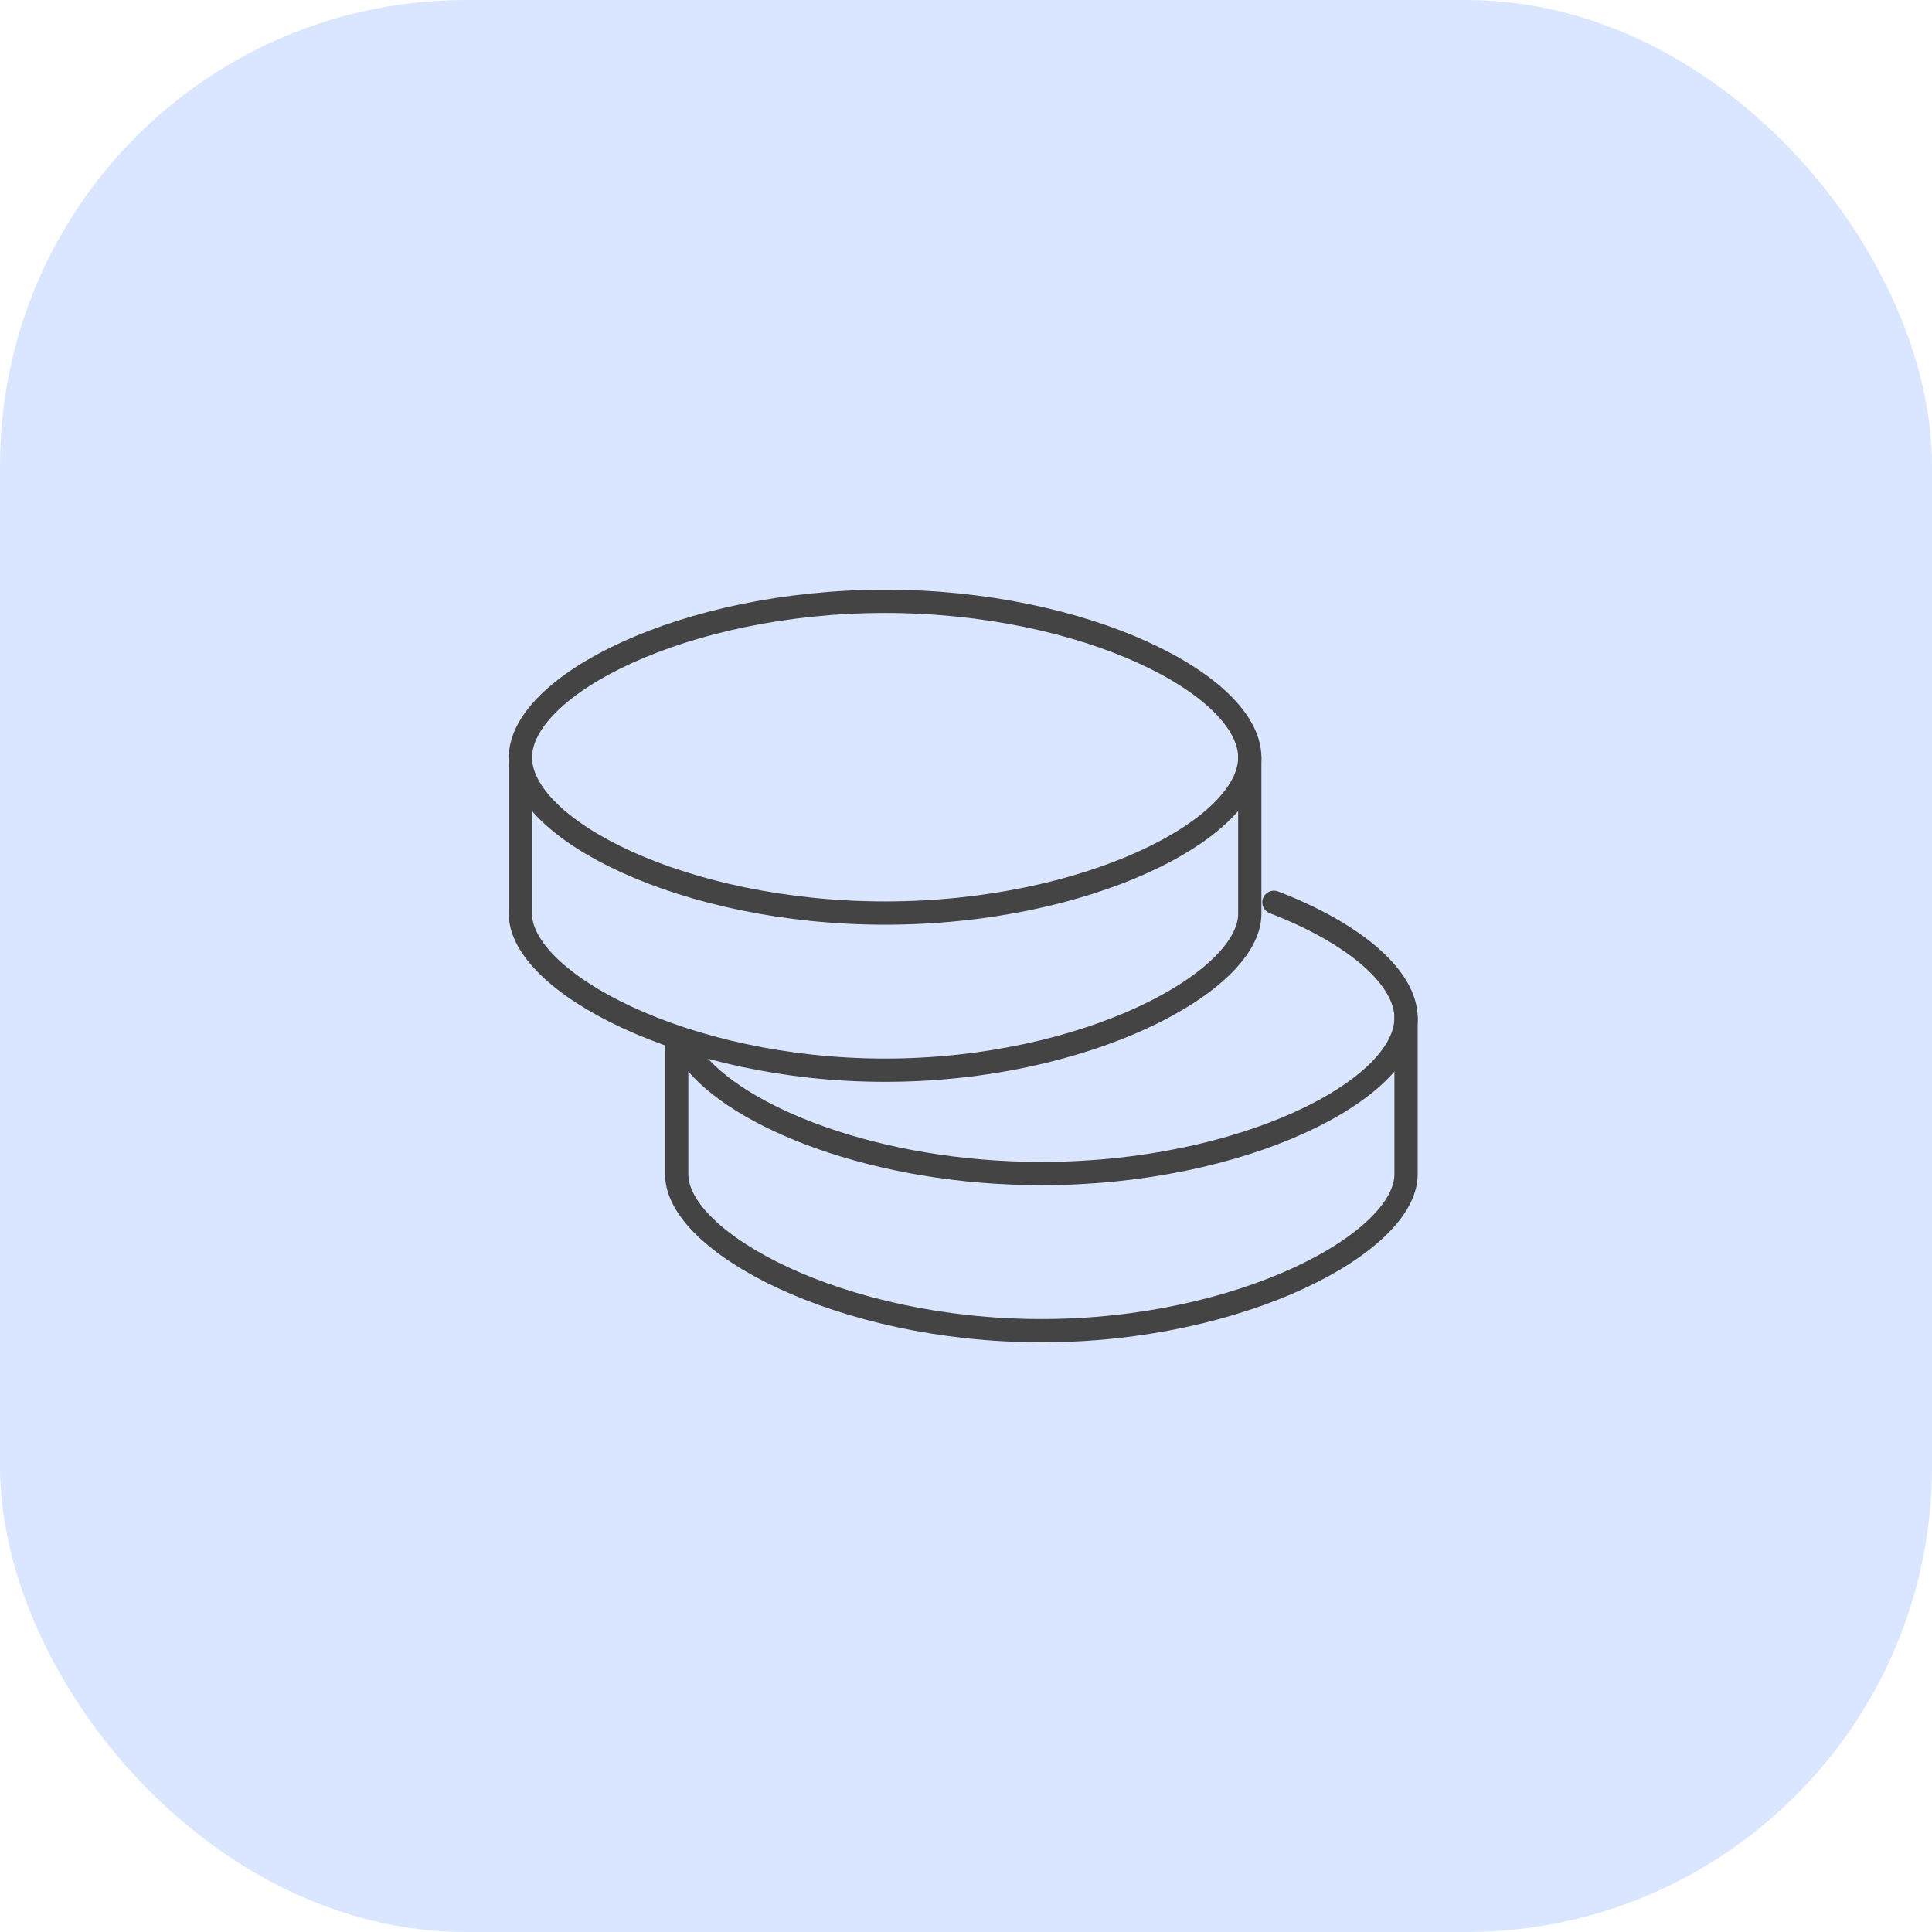 <svg width="83" height="83" viewBox="0 0 83 83" fill="none" xmlns="http://www.w3.org/2000/svg">
<rect width="83" height="83" rx="20" fill="#DAE6FF"/>
<path d="M60.405 43.738V50.452C60.405 53.362 53.391 57.167 44.738 57.167C36.086 57.167 29.071 53.362 29.071 50.452V44.857" stroke="#444444" stroke-linecap="round" stroke-linejoin="round"/>
<path d="M29.729 45.437C31.665 48.006 37.652 50.417 44.738 50.417C53.391 50.417 60.405 46.822 60.405 43.734C60.405 41.999 58.196 40.099 54.729 38.765" stroke="#444444" stroke-linecap="round" stroke-linejoin="round"/>
<path d="M53.691 32.548V39.262C53.691 42.171 46.676 45.976 38.024 45.976C29.371 45.976 22.357 42.171 22.357 39.262V32.548" stroke="#444444" stroke-linecap="round" stroke-linejoin="round"/>
<path fill-rule="evenodd" clip-rule="evenodd" d="M38.024 39.226C46.676 39.226 53.691 35.632 53.691 32.543C53.691 29.452 46.676 25.833 38.024 25.833C29.371 25.833 22.357 29.452 22.357 32.543C22.357 35.632 29.371 39.226 38.024 39.226Z" stroke="#444444" stroke-linecap="round" stroke-linejoin="round"/>
</svg>
